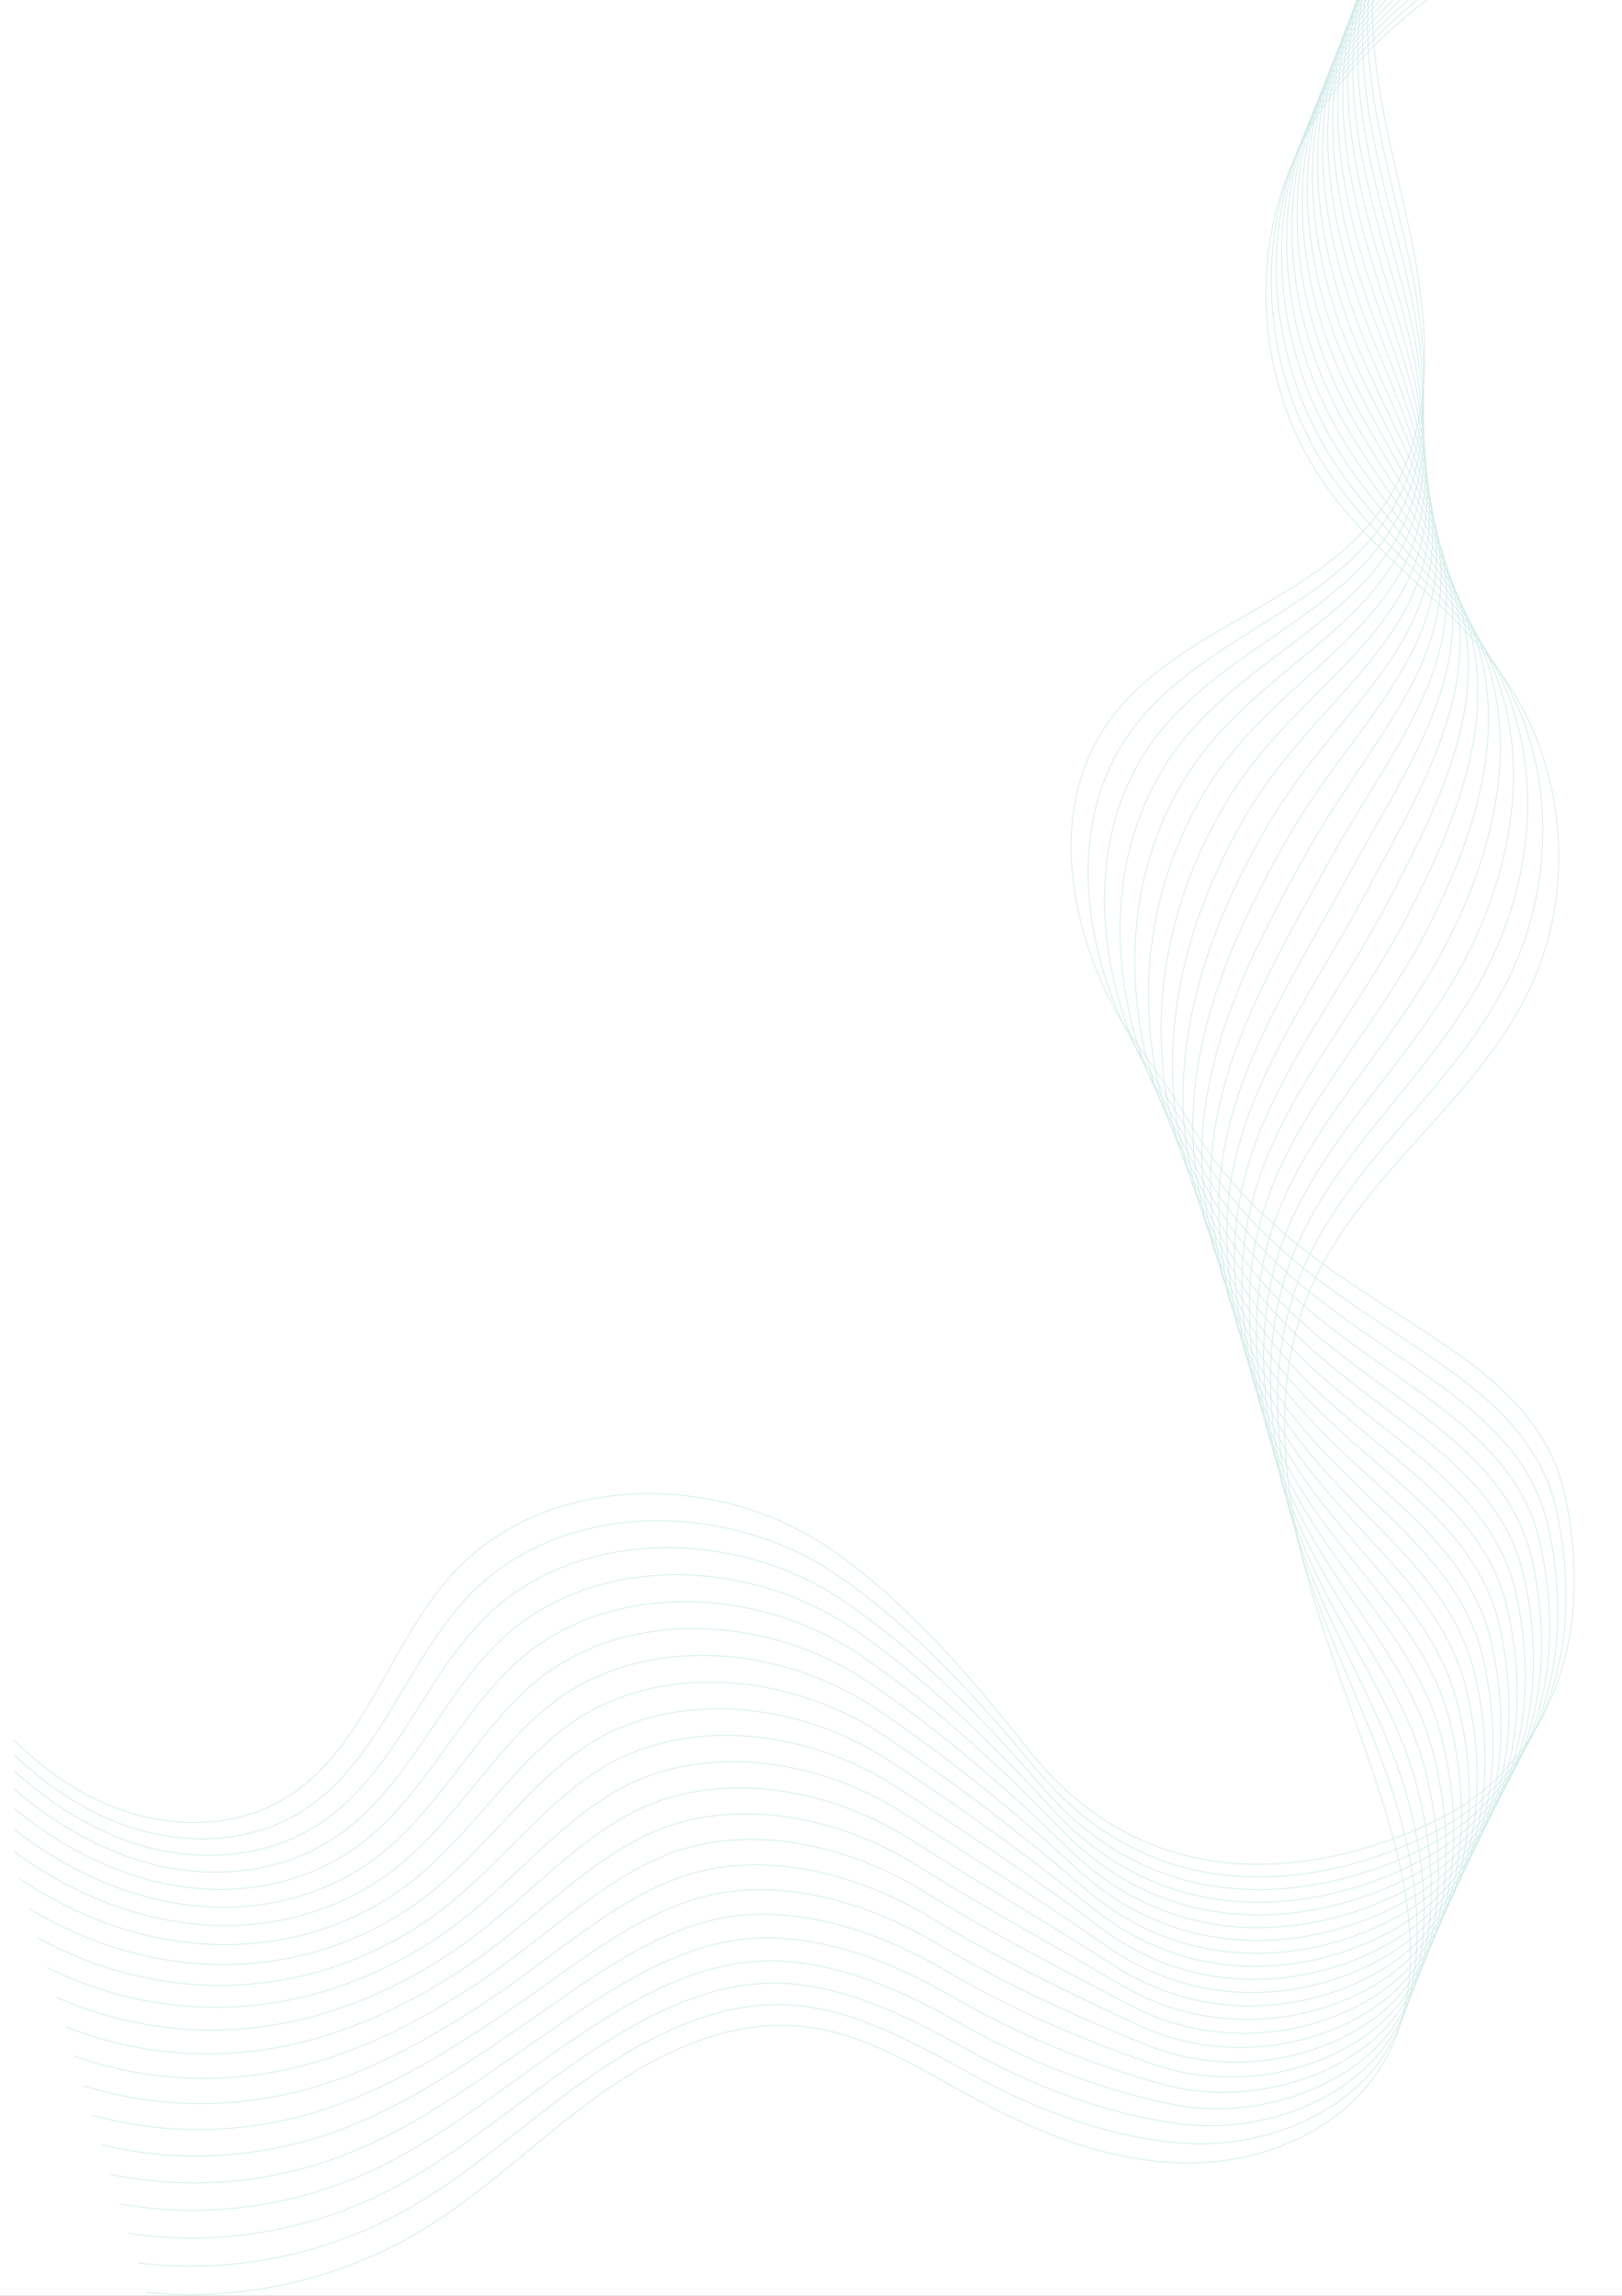 <svg width="595" height="842" viewBox="0 0 595 842" fill="none" xmlns="http://www.w3.org/2000/svg">
<rect x="0" y="0" width="595" height="842" fill="#333333" stroke="none"/>
<g clip-path="url(#clip0_938_160027)">
<rect width="595" height="842" fill="white"/>
<g clip-path="url(#clip1_938_160027)">
<path d="M573.12 -78.52C538.99 -82.74 510.15 -49.05 504.85 -15.07C499.55 18.91 510.49 52.99 517.5 86.66C524.51 120.33 526.83 158.21 507.04 186.33C481.74 222.28 428.5 230.6 404.74 267.59C386.22 296.42 391.76 333.95 405.54 363.48C413.33 380.18 426.44 394.38 435.57 410.34C476.98 482.73 561.6 487.61 574.22 549.12C587.88 615.71 555.42 651.85 532.9 664.42C504.06 680.52 429.21 707.36 377.2 641.59C356.07 614.87 333.55 588.49 305.73 568.83C264.08 539.4 200.4 539.6 165.98 577.23C142.39 603.02 133.77 642.64 103.52 660.16C83.19 671.94 56.98 670.33 35.78 660.2C14.58 650.08 -2.19 632.44 -15.78 613.28" stroke="#CCE9E6" stroke-width="0.25" stroke-miterlimit="10"/>
<path d="M574.819 -76.99C539.709 -79.91 509.379 -46.4 503.339 -11.41C497.449 22.75 508.309 57.39 516.049 91.06C523.789 124.73 527.169 161.27 509.179 189.31C486.159 225.12 435.629 235.19 412.169 272.13C393.589 301.56 397.039 338.49 409.089 368.73C416.009 386.1 428.369 401.5 437.629 418.22C476.889 489.09 558.769 494.92 571.209 555.09C584.569 619.8 553.839 655.74 531.679 668.8C503.599 685.35 431.489 710.96 380.069 648.81C358.869 623.19 335.919 597.78 308.269 578.44C267.599 549.88 206.189 549.62 172.069 585.14C148.459 609.72 138.849 647.91 108.989 665.36C88.579 677.34 62.749 676.6 41.389 667.75C19.829 658.82 2.109 642.54 -12.481 624.13" stroke="#CCE9E6" stroke-width="0.25" stroke-miterlimit="10"/>
<path d="M576.529 -75.46C540.439 -77.07 508.619 -43.75 501.839 -7.74C495.379 26.59 506.119 61.8 514.599 95.48C523.079 129.16 527.509 164.36 511.319 192.31C490.579 227.97 442.669 239.74 419.609 276.69C400.899 306.67 402.309 343.09 412.649 374C418.689 392.07 430.309 408.63 439.689 426.11C476.899 495.39 555.929 502.24 568.199 561.06C581.259 623.9 552.269 659.62 530.469 673.18C503.149 690.17 433.729 714.57 382.949 656.03C361.669 631.5 338.299 607.06 310.819 588.04C271.139 560.34 211.969 559.62 178.169 593.03C154.529 616.39 143.939 653.16 114.469 670.53C93.979 682.71 68.499 682.85 46.999 675.27C25.499 667.69 6.409 652.61 -9.181 634.94" stroke="#CCE9E6" stroke-width="0.25" stroke-miterlimit="10"/>
<path d="M578.229 -73.94C541.159 -74.24 507.869 -41.1 500.329 -4.08C493.309 30.43 503.919 66.2 513.149 99.88C522.379 133.56 527.849 167.43 513.459 195.29C494.999 230.81 449.759 244.31 427.049 281.23C408.25 311.8 407.549 347.7 416.199 379.25C421.349 398.03 432.239 415.73 441.749 433.98C476.999 501.62 553.099 509.53 565.199 567.02C577.949 627.98 550.709 663.49 529.269 677.56C502.719 694.98 435.919 718.18 385.839 663.25C364.449 639.8 340.629 616.43 313.379 597.64C274.609 570.92 217.749 569.63 184.289 600.93C160.609 623.08 148.999 658.35 119.969 675.72C99.37 688.05 74.26 689.13 52.639 682.81C30.309 676.29 10.739 662.69 -5.85 645.78" stroke="#CCE9E6" stroke-width="0.25" stroke-miterlimit="10"/>
<path d="M579.93 -72.41C541.88 -71.4 507.13 -38.45 498.83 -0.41C491.26 34.28 501.73 70.6 511.71 104.29C521.22 136.38 528.2 170.51 515.61 198.28C499.43 233.65 456.87 248.89 434.5 285.78C415.61 316.93 412.77 352.35 419.77 384.5C424.02 404 434.2 422.82 443.83 441.85C477.2 507.79 550.28 516.83 562.21 572.98C574.66 632.06 549.15 667.35 528.08 681.93C502.28 699.77 438.07 721.79 388.74 670.47C367.23 648.09 343.02 625.74 315.95 607.25C278.15 581.43 223.5 579.64 190.41 608.83C166.67 629.77 154.1 663.59 125.47 680.9C104.78 693.41 80 695.41 58.27 690.34C35.53 685.04 15.07 672.77 -2.53 656.61" stroke="#CCE9E6" stroke-width="0.25" stroke-miterlimit="10"/>
<path d="M581.64 -70.89C542.61 -68.57 506.4 -35.81 497.33 3.25C489.23 38.12 499.52 75 510.26 108.7C520.37 140.4 528.6 173.61 517.76 201.26C503.94 236.52 463.98 253.46 441.94 290.33C422.97 322.07 417.95 357.01 423.33 389.76C426.65 410 436.16 429.92 445.89 449.73C477.45 513.93 547.45 524.14 559.2 578.95C571.35 636.15 547.58 671.22 526.86 686.31C501.82 704.56 440.13 725.44 391.61 677.69C369.96 656.38 345.37 635.05 318.49 616.85C281.66 591.93 229.21 589.63 196.51 616.73C172.69 636.46 159.18 668.84 130.95 686.09C110.17 698.79 85.71 701.72 63.89 697.88C40.73 693.81 19.38 682.86 0.78 667.44" stroke="#CCE9E6" stroke-width="0.25" stroke-miterlimit="10"/>
<path d="M583.34 -69.36C543.33 -65.74 505.68 -33.15 495.82 6.91C487.19 41.96 497.29 79.39 508.81 113.1C519.51 144.4 528.95 176.68 519.9 204.24C508.37 239.35 471.08 258.04 449.38 294.87C430.33 327.19 423.1 361.69 426.89 395.01C429.28 416 438.12 437 447.96 457.6C477.77 520.02 544.62 531.43 556.2 584.91C568.04 640.23 546.01 675.06 525.66 690.69C501.37 709.34 442.13 729.1 394.5 684.91C372.68 664.66 347.75 644.36 321.05 626.46C285.19 602.43 234.9 599.62 202.62 624.63C178.71 643.16 164.28 674.08 136.44 691.27C115.57 704.16 91.42 708.03 69.51 705.41C45.91 702.58 23.69 692.93 4.09 678.27" stroke="#CCE9E6" stroke-width="0.25" stroke-miterlimit="10"/>
<path d="M585.04 -67.83C544.05 -62.9 504.97 -30.5 494.31 10.58C485.17 45.81 495.06 83.8 507.35 117.51C518.63 148.42 529.29 179.75 522.03 207.23C512.79 242.2 478.18 262.63 456.81 299.42C437.68 332.34 428.21 366.38 430.43 400.27C431.86 422.01 440.07 444.08 450.01 465.48C478.14 526.08 541.78 538.74 553.18 590.88C564.72 644.32 544.42 678.91 524.44 695.07C500.9 714.11 444.05 732.8 397.38 692.14C375.36 672.96 350.12 653.67 323.59 636.07C288.71 612.92 240.54 609.6 208.72 632.53C184.69 649.84 169.36 679.33 141.92 696.45C120.96 709.53 97.1 714.37 75.13 712.94C51.08 711.38 28 703.01 7.41 689.09" stroke="#CCE9E6" stroke-width="0.25" stroke-miterlimit="10"/>
<path d="M586.75 -66.31C544.78 -60.07 504.28 -27.85 492.81 14.24C483.16 49.66 492.82 88.2 505.91 121.92C517.76 152.44 529.64 182.83 524.18 210.22C517.24 245.04 485.31 267.22 464.25 303.97C445.05 337.48 433.3 371.07 433.99 405.52C434.44 428.02 442.06 451.15 452.07 473.36C478.57 532.12 538.95 546.05 550.18 596.85C561.42 648.41 542.84 682.75 523.23 699.45C500.43 718.87 445.9 736.54 400.26 699.36C378.02 681.24 352.49 662.98 326.14 645.68C292.24 623.42 246.16 619.56 214.82 640.44C190.66 656.53 174.44 684.6 147.41 701.65C126.37 714.92 102.8 720.74 80.75 720.49C56.25 720.21 32.31 713.11 10.72 699.94" stroke="#CCE9E6" stroke-width="0.25" stroke-miterlimit="10"/>
<path d="M588.449 -64.78C545.509 -57.23 503.579 -25.19 491.309 17.91C481.169 53.51 490.579 92.61 504.469 126.33C516.879 156.47 529.999 185.9 526.329 213.21C521.669 247.88 492.439 271.82 471.699 308.52C452.429 342.62 438.369 375.77 437.559 410.78C437.019 434.03 444.069 458.22 454.149 481.24C479.069 538.13 536.129 553.35 547.189 602.82C558.119 652.5 541.269 686.59 522.039 703.84C499.979 723.63 447.689 740.33 403.159 706.59C380.659 689.54 354.879 672.29 328.709 655.29C295.789 633.91 251.779 629.5 220.939 648.34C196.619 663.2 179.549 689.85 152.909 706.83C131.779 720.3 108.499 727.11 86.379 728.02C61.429 729.05 36.629 723.19 14.039 710.77" stroke="#CCE9E6" stroke-width="0.25" stroke-miterlimit="10"/>
<path d="M590.149 -63.26C546.229 -54.41 502.899 -22.53 489.799 21.57C479.169 57.36 488.319 97.02 503.009 130.73C515.979 160.48 530.329 188.96 528.459 216.19C526.089 250.7 499.549 276.4 479.129 313.06C459.799 347.76 443.399 380.45 441.109 416.03C439.559 440.04 446.069 465.27 456.209 489.11C479.599 544.1 533.299 560.65 544.179 608.78C554.809 656.58 539.679 690.4 520.829 708.21C499.499 728.36 449.379 744.17 406.039 713.8C383.249 697.84 357.249 681.58 331.259 664.89C299.329 644.38 257.339 639.4 227.049 656.24C202.549 669.86 184.649 695.11 158.399 712.02C137.189 725.68 114.189 733.51 92.009 735.56C66.599 737.91 40.949 733.27 17.359 721.6" stroke="#CCE9E6" stroke-width="0.25" stroke-miterlimit="10"/>
<path d="M591.859 -61.73C546.959 -51.57 502.229 -19.87 488.299 25.24C477.179 61.22 486.059 101.44 501.569 135.14C515.079 164.51 530.679 192.04 530.619 219.18C530.529 253.54 506.699 281 486.579 317.61C467.179 352.91 448.429 385.14 444.679 421.29C442.109 446.05 448.099 472.33 458.279 496.99C480.189 550.07 530.469 567.95 541.179 614.75C551.499 660.67 538.089 694.22 519.629 712.6C499.019 733.1 450.999 748.09 408.929 721.04C385.819 706.18 359.639 690.89 333.819 674.51C302.869 654.87 262.879 649.29 233.159 664.15C208.459 676.5 189.749 700.38 163.889 717.21C142.599 731.07 119.879 739.92 97.629 743.1C71.769 746.79 45.259 743.36 20.669 732.44" stroke="#CCE9E6" stroke-width="0.25" stroke-miterlimit="10"/>
<path d="M593.56 -60.21C547.68 -48.74 501.57 -17.21 486.79 28.89C475.19 65.07 483.78 105.84 500.11 139.54C514.16 168.53 531.01 195.1 532.75 222.16C534.94 256.37 513.82 285.59 494.01 322.15C474.56 358.05 453.41 389.81 448.22 426.53C444.61 452.04 450.13 479.35 460.33 504.85C480.79 556 527.72 575.22 538.17 620.7C548.28 664.73 536.48 698.02 518.41 716.96C498.52 737.81 452.52 752.05 411.8 728.24C388.33 714.52 362.01 700.17 336.36 684.1C306.4 665.33 268.37 659.12 239.26 672.04C214.34 683.1 194.84 705.63 169.37 722.39C147.99 736.45 125.57 746.34 103.25 750.63C76.95 755.68 49.57 753.44 23.98 743.26" stroke="#CCE9E6" stroke-width="0.25" stroke-miterlimit="10"/>
<path d="M595.26 -58.68C548.4 -45.9 500.91 -14.53 485.28 32.56C473.21 68.93 481.49 110.27 498.66 143.95C513.25 172.57 531.35 198.17 534.89 225.15C539.36 259.21 520.95 290.2 501.45 326.7C481.95 363.2 458.4 394.48 451.78 431.79C447.13 458.04 452.2 486.39 462.4 512.73C481.45 561.93 524.9 582.53 535.17 626.66C544.98 668.81 534.88 701.82 517.21 721.33C498.03 742.52 453.99 756.12 414.69 735.45C390.83 722.9 364.4 709.44 338.92 693.69C309.96 675.78 273.86 668.9 245.37 679.92C220.2 689.65 199.94 710.88 174.86 727.55C153.4 741.81 131.28 752.75 108.87 758.14C82.13 764.57 53.88 763.49 27.29 754.07" stroke="#CCE9E6" stroke-width="0.25" stroke-miterlimit="10"/>
<path d="M596.97 -57.15C549.13 -43.07 500.27 -11.86 483.79 36.23C471.26 72.8 479.22 114.7 497.22 148.36C512.33 176.61 531.69 201.24 537.04 228.13C543.78 262.04 528.1 294.79 508.89 331.24C489.33 368.35 463.37 399.13 455.34 437.04C449.62 464.02 454.29 493.41 464.46 520.61C482.14 567.85 522.06 589.83 532.16 632.63C541.66 672.9 533.26 705.62 516 725.72C497.52 747.25 455.39 760.31 417.57 742.68C393.28 731.36 366.78 718.74 341.47 703.31C313.5 686.26 279.32 678.67 251.47 687.83C226.04 696.2 205.04 716.16 180.34 732.75C158.81 747.22 136.98 759.21 114.49 765.69C87.32 773.51 58.19 773.59 30.61 764.92" stroke="#CCE9E6" stroke-width="0.25" stroke-miterlimit="10"/>
<path d="M598.67 -55.63C549.85 -40.24 499.62 -9.19 482.28 39.89C469.28 76.66 476.91 119.13 495.77 152.77C511.4 180.66 532.02 204.32 539.18 231.12C548.19 264.88 535.24 299.4 516.33 335.8C496.73 373.52 468.33 403.8 458.9 442.31C452.11 470.02 456.4 500.44 466.53 528.5C482.87 573.78 519.23 597.15 529.16 638.61C538.35 677 531.64 709.42 514.79 730.11C497 751.97 456.74 764.6 420.45 749.92C395.69 739.9 369.16 728.04 344.02 712.93C317.05 696.73 284.77 688.39 257.58 695.75C231.89 702.71 210.14 721.44 185.83 737.95C164.22 752.62 142.7 765.68 120.11 773.24C92.53 782.46 62.5 783.69 33.92 775.76" stroke="#CCE9E6" stroke-width="0.25" stroke-miterlimit="10"/>
<path d="M600.37 -54.1C550.57 -37.4 498.99 -6.51 480.77 43.56C467.32 80.54 474.6 123.58 494.32 157.18C510.47 184.71 532.35 207.4 541.32 234.11C552.6 267.72 542.39 304.01 523.77 340.35C504.13 378.68 473.28 408.44 462.45 447.56C454.59 475.99 458.55 507.45 468.59 536.37C483.62 579.67 516.39 604.45 526.15 644.57C535.03 681.08 530 713.2 513.58 734.48C496.47 756.66 458.05 769 423.33 757.13C398.09 748.5 371.55 737.3 346.57 722.52C321.59 707.74 290.22 698.02 263.68 703.63C237.71 709.12 215.24 726.7 191.31 743.12C169.62 758 148.43 772.13 125.73 780.76C97.74 791.39 66.81 793.76 37.23 786.58" stroke="#CCE9E6" stroke-width="0.25" stroke-miterlimit="10"/>
<path d="M602.08 -52.58C551.3 -34.57 498.37 -3.83 479.27 47.22C465.36 84.4 472.3 128.02 492.87 161.58C509.53 188.75 532.63 210.48 543.46 237.09C556.95 270.58 549.54 308.61 531.21 344.89C511.53 383.83 478.22 413.06 466.01 452.81C457.06 481.95 460.74 514.44 470.65 544.24C484.4 585.57 513.48 611.76 523.15 650.53C531.65 685.18 528.36 716.98 512.38 738.86C496.4 760.74 459.38 773.52 426.22 764.35C400.47 757.23 373.96 746.57 349.13 732.13C324.17 717.62 295.68 707.63 269.8 711.54C243.92 715.45 220.36 731.98 196.81 748.31C175.05 763.4 154.18 778.6 131.36 788.29C102.98 800.35 71.13 803.83 40.55 797.4" stroke="#CCE9E6" stroke-width="0.25" stroke-miterlimit="10"/>
<path d="M603.779 -51.05C552.019 -31.74 497.739 -1.14 477.759 50.88C463.399 88.27 469.969 132.47 491.419 165.99C508.589 192.82 532.969 213.56 545.609 240.08C561.379 273.43 556.699 313.22 538.649 349.44C518.939 388.99 483.159 417.69 469.569 458.07C459.529 487.92 462.969 521.43 472.719 552.12C485.219 591.47 510.649 619.07 520.149 656.5C528.349 689.27 526.709 720.77 511.179 743.24C495.649 765.71 460.719 778.17 429.109 771.58C402.859 766.1 376.359 755.84 351.689 741.74C327.739 728.06 301.169 717.18 275.909 719.44C249.419 721.81 225.469 737.25 202.299 753.49C180.469 768.79 159.929 785.07 136.979 795.82C108.209 809.3 75.439 813.91 43.859 808.23" stroke="#CCE9E6" stroke-width="0.25" stroke-miterlimit="10"/>
<path d="M605.479 -49.52C552.739 -28.9 497.129 1.55 476.249 54.55C461.439 92.15 467.639 136.94 489.959 170.4C507.629 196.88 533.299 216.64 547.739 243.07C565.789 276.27 563.919 317.87 546.079 353.99C526.419 394.2 488.079 422.3 473.119 463.33C461.979 493.88 465.239 528.41 474.779 560C486.059 597.37 507.819 626.38 517.139 662.47C525.039 693.36 525.039 724.55 509.959 747.62C494.839 770.76 462.109 782.95 431.979 778.8C405.249 775.12 378.749 765.09 354.229 751.35C331.289 738.5 306.659 726.69 282.009 727.34C255.289 728.05 230.599 742.57 207.779 758.68C185.899 774.24 165.679 791.55 142.599 803.36C113.459 818.28 79.749 824 47.169 819.07" stroke="#CCE9E6" stroke-width="0.25" stroke-miterlimit="10"/>
<path d="M607.189 -48C553.469 -26.07 496.599 4.27 474.759 58.21C459.559 96.04 465.319 141.4 488.529 174.8C506.699 200.94 533.659 219.71 549.899 246.05C570.229 279.11 571.059 322.45 553.539 358.53C533.819 399.34 493.029 426.9 476.699 468.57C464.459 499.81 467.609 535.35 476.859 567.87C486.939 603.27 504.999 633.67 514.149 668.43C521.739 697.44 523.379 728.32 508.769 752C494.159 775.68 463.629 787.83 434.889 786.02C407.729 784.31 381.189 774.33 356.809 760.95C334.889 748.92 312.239 736.15 288.139 735.24C261.219 734.23 235.719 747.83 213.289 763.86C191.329 779.62 171.459 798.02 148.239 810.89C118.739 827.24 84.079 834.08 50.499 829.89" stroke="#CCE9E6" stroke-width="0.25" stroke-miterlimit="10"/>
<path d="M608.89 -46.47C554.19 -23.23 495.92 6.94 473.25 61.88C457.56 99.9 462.98 145.88 487.08 179.22C505.74 205.03 534 222.8 552.04 249.05C574.65 281.96 578.19 327.06 560.97 363.09C541.19 404.5 497.94 431.5 480.24 473.84C466.89 505.77 470.01 542.32 478.91 575.76C487.81 609.2 502.16 640.99 511.13 674.41C518.42 701.55 521.68 732.1 507.55 756.39C493.72 780.17 465.26 792.81 437.76 793.25C410.25 793.69 383.59 783.57 359.35 770.57C338.44 759.36 317.83 745.59 294.23 743.15C267.17 740.35 240.8 753.1 218.76 769.06C196.72 785.02 177.22 804.51 153.85 818.44C124 836.23 88.39 844.17 53.81 840.74" stroke="#CCE9E6" stroke-width="0.25" stroke-miterlimit="10"/>
</g>
</g>
<defs>
<clipPath id="clip0_938_160027">
<rect width="595" height="842" fill="white"/>
</clipPath>
<clipPath id="clip1_938_160027">
<rect width="624.83" height="920.64" fill="white" transform="translate(5.17 -79)"/>
</clipPath>
</defs>
</svg>
